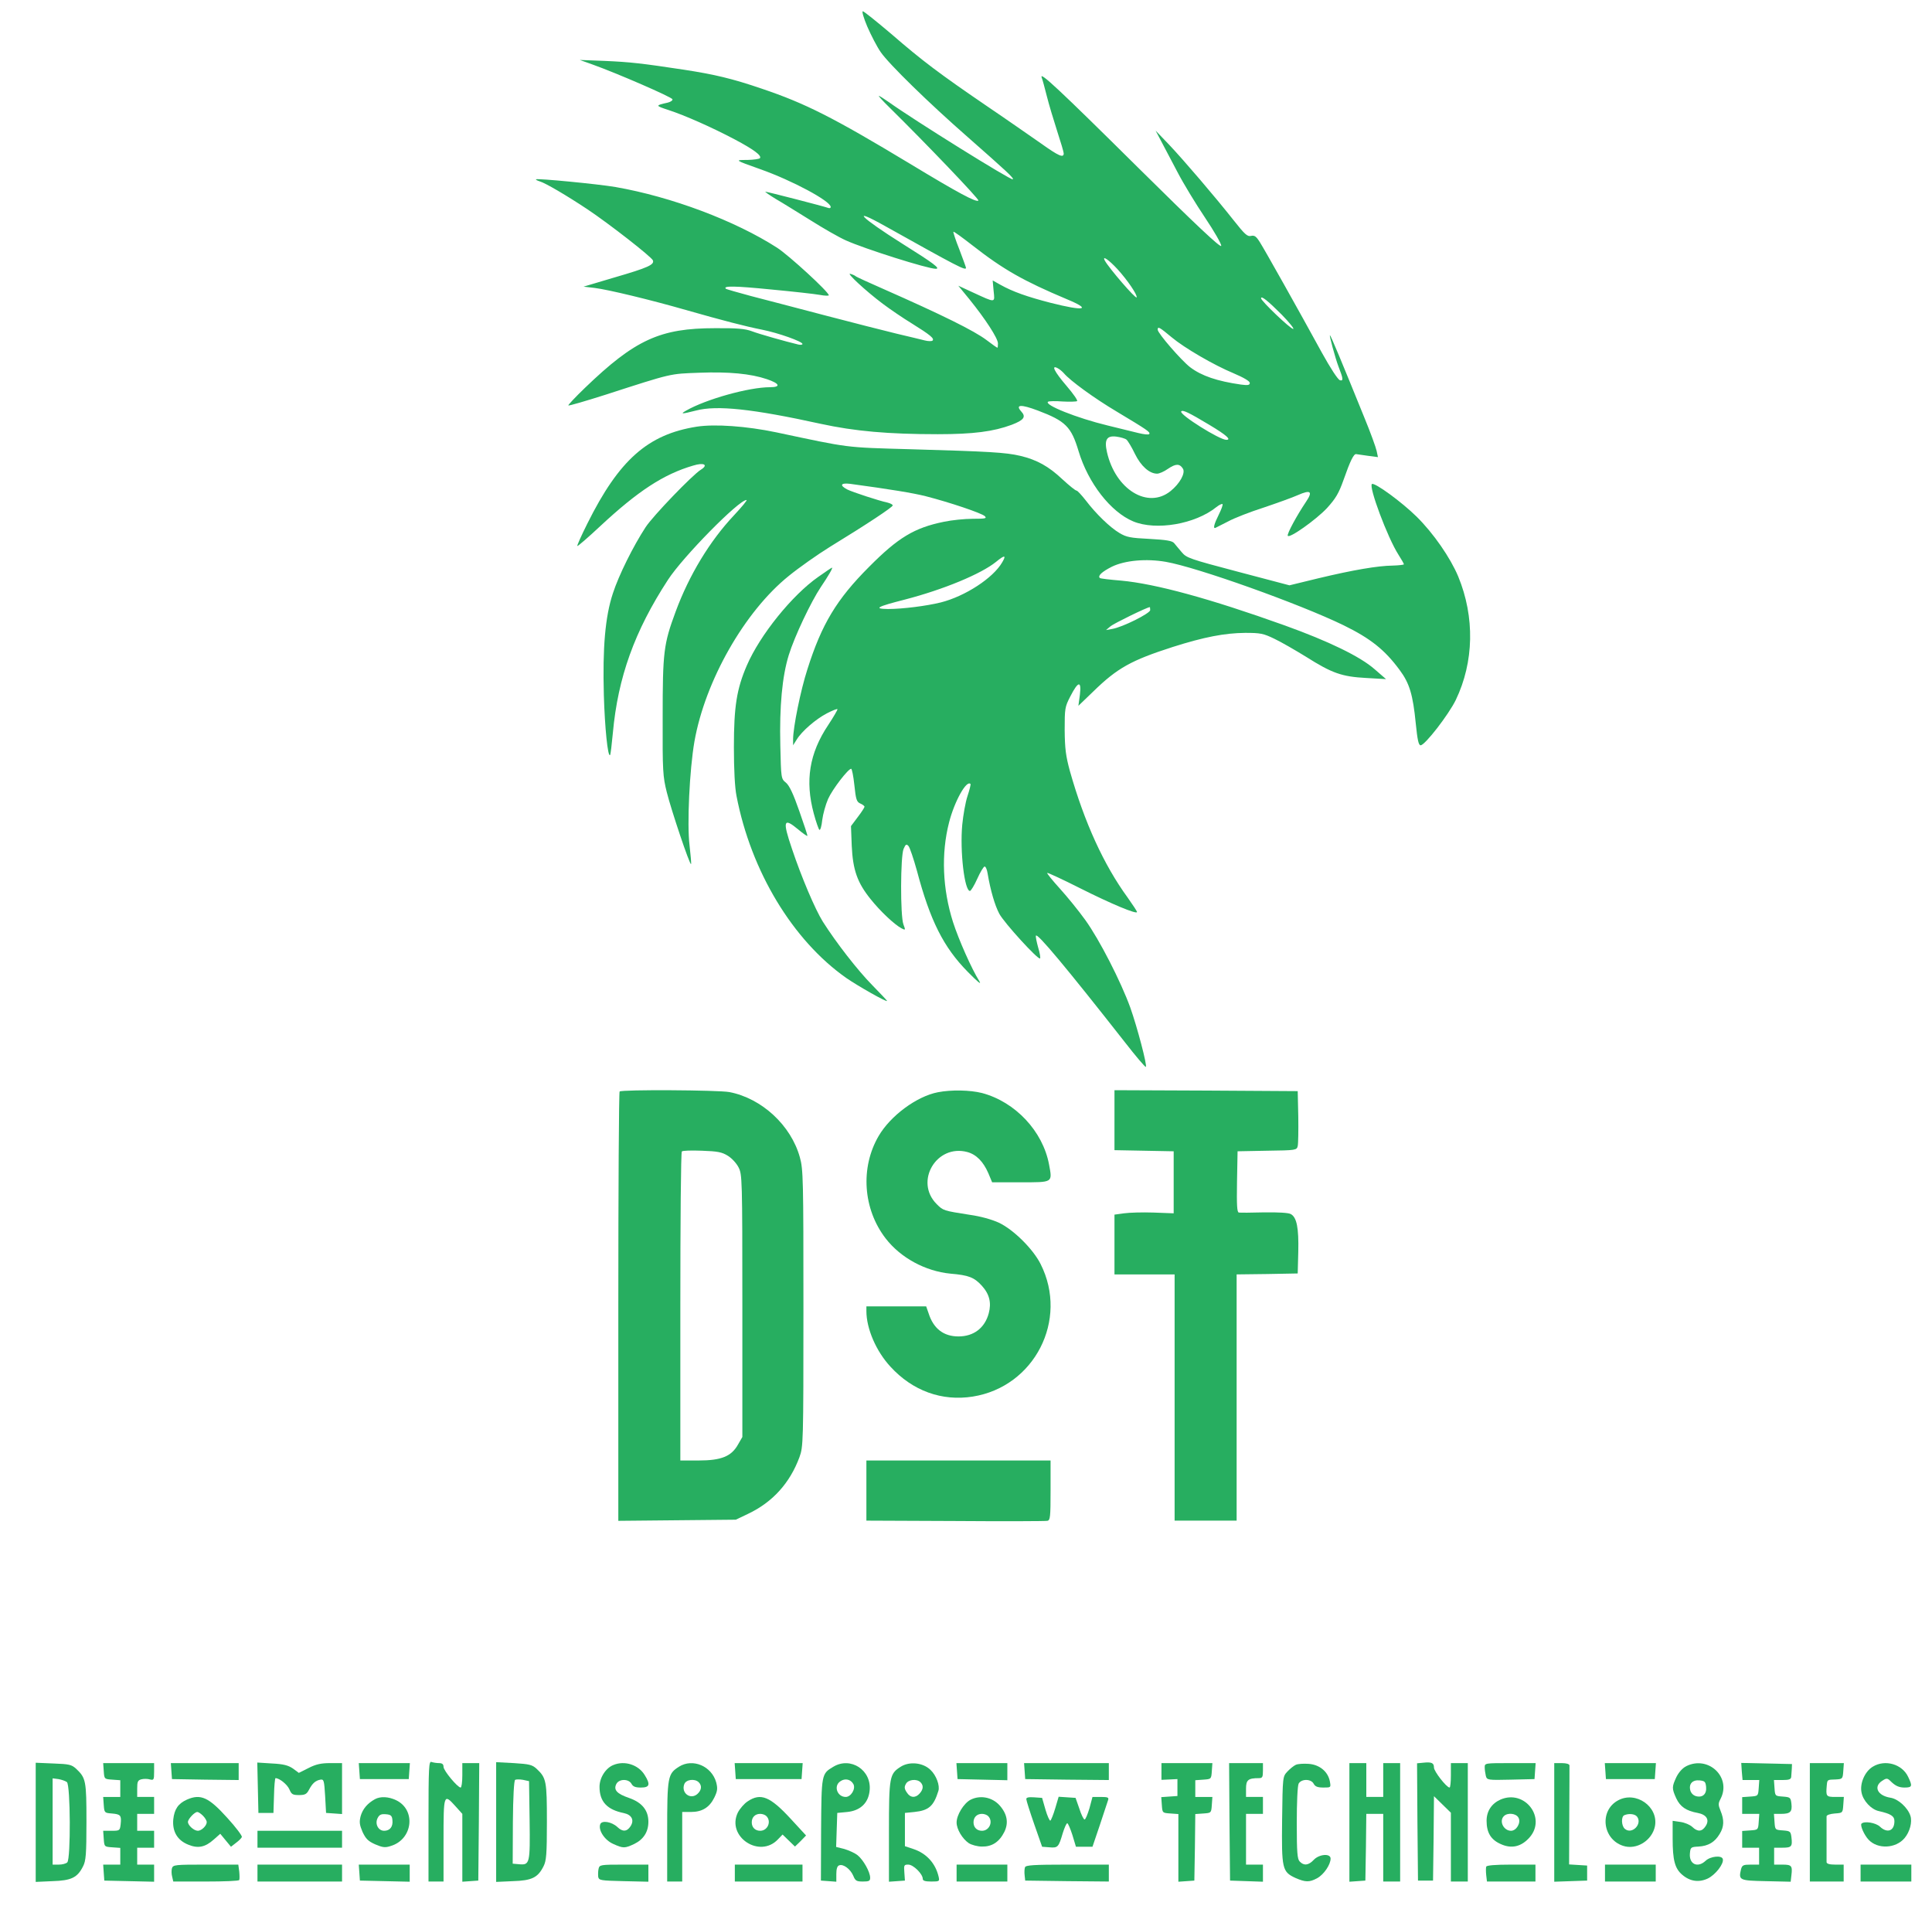 <svg version="1.0" xmlns="http://www.w3.org/2000/svg" width="1028pt" height="1014pt" viewBox="0 0 1028 1014" preserveAspectRatio="xMidYMid meet">

<g transform="translate(0,1014) scale(0.1,-0.1)" fill="#27ae60" stroke="none">
<path d="M4615 9998 c20 -46 51 -106 71 -135 44 -64 256 -271 464 -453 209 -184 246 -218 239 -224 -7 -8 -526 315 -660 411 -26 18 -49 33 -53 33 -3 0 22 -28 57 -62 194 -191 479 -489 473 -495 -11 -11 -105 39 -366 197 -408 246 -555 320 -786 398 -158 54 -252 76 -414 101 -225 34 -286 41 -423 47 l-132 5 70 -25 c126 -45 419 -172 423 -184 2 -6 -9 -14 -25 -18 -67 -15 -67 -16 3 -39 89 -29 233 -93 354 -157 100 -53 143 -85 134 -99 -3 -5 -33 -9 -67 -10 -69 0 -70 0 68 -49 170 -60 375 -170 375 -201 0 -7 -7 -8 -17 -4 -22 8 -320 85 -330 85 -5 0 20 -17 54 -38 35 -20 118 -72 186 -114 68 -43 152 -91 188 -107 100 -45 435 -151 478 -151 27 0 -9 28 -177 133 -224 141 -281 200 -92 94 383 -214 430 -239 430 -222 0 3 -16 47 -35 97 -20 50 -34 93 -32 95 3 2 48 -31 102 -73 165 -129 272 -189 502 -286 135 -56 94 -65 -87 -19 -124 32 -201 59 -267 96 l-41 23 5 -56 c7 -65 12 -64 -110 -8 l-78 36 59 -72 c85 -105 152 -208 152 -235 0 -13 -1 -23 -3 -23 -2 0 -28 18 -58 41 -65 49 -232 132 -554 274 -71 31 -134 60 -140 64 -5 5 -19 11 -30 14 -26 9 80 -90 172 -159 40 -30 109 -77 155 -105 98 -61 121 -80 110 -91 -4 -4 -23 -4 -42 1 -19 5 -87 21 -150 36 -63 15 -234 59 -380 97 -146 38 -323 85 -394 103 -70 19 -131 36 -134 39 -16 16 49 15 240 -4 117 -11 234 -24 261 -29 26 -5 47 -5 47 -2 0 18 -213 213 -275 253 -224 144 -562 271 -860 323 -94 16 -416 47 -423 41 -2 -2 7 -7 20 -11 31 -9 143 -75 253 -148 117 -78 341 -253 349 -272 9 -23 -25 -39 -204 -91 l-165 -49 60 -7 c72 -9 296 -63 484 -117 200 -57 316 -87 406 -105 86 -17 215 -63 215 -76 0 -4 -10 -6 -22 -3 -67 16 -209 56 -248 71 -35 13 -78 17 -195 16 -293 0 -426 -61 -693 -318 -51 -49 -90 -91 -88 -93 2 -3 91 23 198 57 359 116 340 111 499 117 157 6 273 -5 359 -34 69 -23 77 -43 17 -43 -112 0 -341 -64 -447 -125 -33 -19 -21 -18 54 1 110 29 300 9 664 -71 180 -39 357 -55 622 -55 189 0 296 14 393 50 65 25 78 42 51 71 -33 37 -2 39 88 5 148 -56 178 -86 217 -216 51 -170 171 -324 291 -374 121 -50 329 -15 442 76 15 12 30 19 33 16 3 -3 -6 -28 -20 -56 -25 -50 -32 -77 -17 -70 4 2 34 17 67 34 33 18 118 51 190 74 71 24 152 53 181 66 68 30 81 20 43 -36 -49 -73 -101 -169 -97 -180 6 -18 151 85 209 147 46 51 62 77 88 150 35 100 54 139 67 137 5 -1 33 -5 63 -9 l53 -7 -7 33 c-4 19 -33 99 -66 179 -122 301 -176 430 -182 436 -7 7 29 -125 45 -166 25 -64 27 -78 8 -73 -11 3 -50 63 -96 146 -128 234 -304 547 -330 588 -20 32 -29 38 -47 34 -19 -5 -33 7 -92 82 -102 129 -263 317 -344 403 l-72 75 29 -55 c16 -30 55 -104 87 -165 31 -60 98 -170 147 -243 49 -73 88 -141 86 -150 -3 -12 -136 113 -439 413 -425 421 -531 520 -516 482 4 -10 16 -54 27 -98 11 -44 36 -127 55 -186 19 -58 35 -112 35 -119 0 -26 -27 -14 -121 53 -52 36 -179 125 -284 196 -258 176 -348 244 -512 386 -78 66 -146 121 -152 121 -6 0 5 -37 24 -82z m1331 -1290 c53 -58 106 -136 102 -150 -4 -11 -147 155 -169 195 -17 31 21 5 67 -45z m874 -242 c41 -42 68 -76 61 -76 -15 0 -171 149 -171 163 0 16 37 -14 110 -87z m-585 -121 c67 -56 223 -147 329 -191 54 -23 86 -42 86 -51 0 -12 -9 -14 -47 -9 -126 18 -209 46 -270 92 -46 35 -173 181 -173 200 0 19 9 14 75 -41z m-574 -191 c33 -39 160 -132 283 -205 160 -96 178 -108 171 -118 -2 -5 -28 -2 -57 5 -29 7 -102 25 -163 40 -166 40 -343 111 -318 127 5 3 40 4 77 1 37 -2 72 -1 77 2 5 3 -20 39 -56 81 -65 76 -84 114 -47 94 10 -5 25 -18 33 -27z m775 -275 c90 -54 118 -79 89 -79 -36 0 -250 134 -240 151 7 10 38 -4 151 -72z m-442 -78 c7 -6 28 -40 45 -76 32 -65 77 -105 118 -105 11 0 37 11 58 26 41 28 62 28 79 1 15 -23 -16 -80 -66 -120 -121 -97 -293 9 -338 208 -15 66 -1 89 51 82 22 -3 46 -10 53 -16z" fill="#27ae60"/>
<path d="M3707 7870 c-260 -41 -413 -177 -581 -514 -32 -64 -57 -119 -54 -121 2 -2 58 46 123 107 200 186 336 275 493 321 58 18 83 4 41 -22 -45 -28 -255 -246 -294 -306 -66 -101 -143 -256 -174 -352 -41 -124 -55 -289 -48 -541 5 -173 21 -331 33 -319 3 2 9 55 15 118 27 295 115 541 293 814 79 122 377 425 418 425 6 0 -25 -37 -67 -82 -128 -136 -238 -317 -310 -512 -64 -173 -69 -214 -69 -561 -1 -289 1 -316 22 -400 24 -96 122 -388 129 -382 2 2 -2 47 -8 100 -14 111 0 402 26 552 57 323 267 692 502 881 54 44 152 113 218 154 201 123 335 212 335 221 0 5 -12 11 -27 15 -47 10 -187 56 -215 70 -42 22 -35 36 15 30 214 -29 336 -49 403 -66 125 -32 298 -90 314 -106 12 -12 4 -14 -63 -14 -43 0 -113 -7 -155 -16 -157 -32 -243 -84 -397 -239 -174 -174 -253 -306 -329 -546 -36 -111 -76 -309 -76 -372 l0 -32 19 30 c27 45 103 110 161 140 29 15 54 25 56 22 2 -2 -20 -40 -49 -84 -101 -151 -124 -297 -77 -471 12 -45 26 -84 30 -87 5 -3 12 21 15 52 4 32 18 82 31 112 23 52 107 161 123 161 4 0 12 -39 17 -87 8 -77 12 -89 32 -98 12 -5 22 -13 22 -17 0 -4 -16 -29 -36 -55 l-36 -48 4 -105 c6 -129 30 -196 100 -283 51 -64 126 -135 165 -156 21 -11 22 -10 10 21 -17 46 -16 363 1 402 11 25 15 27 26 15 7 -8 27 -67 45 -132 70 -264 141 -406 270 -537 53 -54 75 -72 62 -50 -41 65 -110 221 -140 314 -56 176 -64 364 -21 531 29 113 93 227 114 204 2 -2 -5 -31 -16 -64 -11 -33 -23 -102 -28 -153 -13 -142 12 -352 41 -352 5 0 23 29 39 65 16 36 34 65 39 65 6 0 13 -17 16 -37 15 -90 39 -171 62 -214 26 -49 208 -248 217 -238 3 3 -1 29 -10 58 -8 29 -14 57 -12 63 6 17 162 -170 472 -565 59 -76 110 -136 113 -133 8 7 -46 212 -83 316 -50 138 -164 361 -239 465 -35 49 -97 125 -136 168 -39 43 -69 80 -67 83 3 2 81 -34 174 -81 169 -85 304 -141 304 -127 0 4 -23 39 -50 77 -127 174 -230 400 -307 672 -22 81 -27 119 -28 219 0 115 1 123 30 179 42 82 60 85 51 9 l-8 -59 79 76 c128 125 202 166 423 237 167 53 276 74 385 75 81 0 97 -3 155 -31 36 -17 112 -61 169 -96 139 -88 191 -106 321 -113 l105 -6 -60 52 c-77 68 -244 149 -480 234 -399 143 -686 221 -869 238 -61 5 -112 11 -114 14 -12 12 11 33 64 60 70 34 183 44 287 26 167 -29 710 -223 945 -337 145 -71 220 -131 299 -238 53 -71 71 -132 86 -284 9 -89 15 -117 26 -117 23 0 149 163 187 241 97 202 102 441 13 657 -42 100 -131 229 -221 318 -79 78 -223 183 -238 174 -19 -12 83 -286 141 -376 16 -25 29 -48 29 -51 0 -3 -27 -6 -60 -7 -79 -1 -209 -23 -397 -68 l-152 -37 -273 72 c-258 68 -275 74 -300 104 -15 18 -34 40 -41 49 -11 12 -41 17 -131 22 -101 5 -122 9 -159 31 -51 30 -126 103 -180 174 -22 28 -44 52 -49 52 -6 0 -39 27 -75 60 -73 69 -136 104 -225 125 -77 18 -163 23 -583 35 -355 10 -319 6 -715 90 -158 33 -326 45 -423 30z m1626 -721 c-48 -84 -197 -181 -327 -214 -77 -19 -204 -35 -281 -35 -79 1 -60 12 89 50 208 54 407 137 486 201 45 37 56 37 33 -2z m787 -255 c0 -17 -147 -91 -202 -100 l-33 -6 25 21 c19 15 192 100 208 101 1 0 2 -7 2 -16z" fill="#27ae60"/>
<path d="M4354 7071 c-139 -97 -310 -309 -380 -471 -54 -125 -69 -218 -69 -435 0 -119 5 -216 14 -260 77 -400 299 -768 584 -968 59 -41 217 -131 217 -122 0 2 -35 39 -78 83 -78 79 -193 227 -264 339 -41 66 -113 235 -164 387 -51 150 -45 168 31 105 26 -22 49 -38 51 -36 2 1 -18 61 -43 132 -32 92 -53 136 -71 151 -26 21 -26 23 -30 198 -5 208 10 368 45 481 31 100 118 283 170 361 42 62 66 104 60 104 -2 0 -35 -22 -73 -49z" fill="#27ae60"/>
<path d="M3297 4333 c-4 -3 -7 -519 -7 -1145 l0 -1139 313 3 312 3 65 31 c131 62 223 164 274 302 20 56 21 71 21 792 0 687 -1 739 -19 803 -47 170 -203 314 -375 347 -59 11 -574 14 -584 3z m576 -342 c21 -13 46 -40 57 -62 19 -37 20 -61 20 -736 l0 -698 -23 -40 c-35 -63 -89 -85 -209 -85 l-98 0 0 818 c0 450 3 822 8 826 4 5 52 6 107 4 83 -3 106 -7 138 -27z" fill="#27ae60"/>
<path d="M4990 4329 c-113 -22 -252 -125 -315 -233 -98 -168 -83 -388 37 -544 80 -104 212 -175 345 -188 97 -8 127 -20 167 -64 41 -45 52 -91 37 -147 -21 -78 -80 -123 -161 -123 -79 0 -133 41 -159 123 l-13 37 -159 0 -159 0 0 -25 c0 -94 52 -214 128 -296 118 -129 274 -185 438 -159 328 52 511 408 361 705 -40 80 -144 183 -222 220 -37 17 -97 34 -155 42 -140 22 -141 22 -176 57 -120 120 -1 321 163 277 48 -13 85 -51 112 -113 l20 -48 151 0 c174 0 170 -3 152 94 -33 178 -180 334 -357 381 -64 16 -163 18 -235 4z" fill="#27ae60"/>
<path d="M5930 4180 l0 -159 158 -3 157 -3 0 -165 0 -165 -107 4 c-58 2 -129 0 -157 -4 l-51 -7 0 -159 0 -159 160 0 160 0 0 -655 0 -655 165 0 165 0 0 655 0 655 163 2 162 3 3 115 c3 127 -8 184 -40 201 -12 7 -67 10 -142 9 -66 -2 -127 -2 -134 -1 -10 1 -12 38 -10 164 l3 162 157 3 c154 2 158 3 163 25 3 12 4 83 3 157 l-3 135 -487 3 -488 2 0 -160z" fill="#27ae60"/>
<path d="M4610 2210 l0 -160 473 -2 c259 -2 480 -1 490 1 15 3 17 19 17 162 l0 159 -490 0 -490 0 0 -160z" fill="#27ae60"/>
<path d="M2280 451 l0 -321 40 0 40 0 0 220 c0 247 1 250 64 180 l36 -40 0 -181 0 -180 43 3 42 3 3 313 2 312 -45 0 -45 0 0 -65 c0 -36 -4 -65 -9 -65 -16 0 -91 90 -91 110 0 14 -7 20 -24 20 -13 0 -31 3 -40 6 -14 6 -16 -26 -16 -315z" fill="#27ae60"/>
<path d="M2640 447 l0 -319 89 4 c101 3 133 19 163 79 15 29 18 63 18 237 0 218 -3 233 -55 282 -23 21 -38 25 -120 30 l-95 5 0 -318z m178 9 c3 -231 1 -239 -56 -234 l-34 3 1 220 c1 137 6 222 12 226 6 3 25 3 42 0 l32 -7 3 -208z" fill="#27ae60"/>
<path d="M7572 762 l-32 -3 2 -312 3 -312 40 0 40 0 3 224 2 225 45 -44 45 -44 0 -183 0 -183 45 0 45 0 0 315 0 315 -45 0 -45 0 0 -65 c0 -36 -3 -65 -7 -65 -16 0 -83 86 -83 106 0 25 -12 31 -58 26z" fill="#27ae60"/>
<path d="M190 445 l0 -317 89 4 c101 3 133 19 163 79 15 29 18 63 18 237 0 219 -3 233 -55 282 -24 22 -37 25 -121 28 l-94 4 0 -317z m166 214 c19 -15 21 -408 2 -427 -7 -7 -27 -12 -45 -12 l-33 0 0 229 0 230 31 -4 c17 -3 37 -10 45 -16z" fill="#27ae60"/>
<path d="M552 718 c3 -43 3 -43 46 -46 l42 -3 0 -45 0 -44 -46 0 -45 0 3 -42 c3 -42 4 -43 43 -46 47 -4 52 -10 47 -57 -4 -34 -5 -35 -49 -35 l-44 0 3 -42 c3 -43 3 -43 46 -46 l42 -3 0 -45 0 -44 -46 0 -45 0 3 -43 3 -42 133 -3 132 -3 0 46 0 45 -45 0 -45 0 0 45 0 45 45 0 45 0 0 45 0 45 -45 0 -45 0 0 45 0 45 45 0 45 0 0 45 0 45 -45 0 -45 0 0 44 c0 37 3 45 23 50 12 3 33 3 45 -1 20 -5 22 -2 22 41 l0 46 -136 0 -135 0 3 -42z" fill="#27ae60"/>
<path d="M912 718 l3 -43 178 -3 177 -2 0 45 0 45 -181 0 -180 0 3 -42z" fill="#27ae60"/>
<path d="M1372 629 l3 -134 40 0 40 0 3 93 c1 50 5 92 8 92 21 0 63 -34 74 -60 11 -26 17 -30 51 -30 32 0 41 5 53 28 18 34 34 49 61 54 18 3 20 -4 25 -87 l5 -90 43 -3 42 -3 0 135 0 136 -63 0 c-48 0 -76 -6 -115 -26 l-52 -26 -31 23 c-25 17 -50 24 -111 27 l-79 5 3 -134z" fill="#27ae60"/>
<path d="M1912 718 l3 -43 130 0 130 0 3 43 3 42 -136 0 -136 0 3 -42z" fill="#27ae60"/>
<path d="M3264 750 c-41 -16 -74 -68 -74 -116 0 -79 40 -122 130 -140 42 -9 56 -38 35 -70 -19 -29 -42 -31 -70 -4 -30 28 -83 37 -91 15 -12 -31 23 -85 69 -105 53 -24 61 -24 112 0 49 24 75 64 75 118 0 61 -34 103 -104 127 -64 22 -83 43 -66 75 15 27 65 27 80 0 8 -15 21 -20 50 -20 47 0 52 16 20 67 -33 54 -106 78 -166 53z" fill="#27ae60"/>
<path d="M3613 741 c-60 -38 -63 -52 -63 -346 l0 -265 40 0 40 0 0 185 0 185 46 0 c60 0 99 24 125 77 17 35 18 48 10 80 -24 87 -125 130 -198 84z m105 -83 c18 -18 15 -42 -7 -62 -37 -33 -88 5 -70 52 9 25 56 31 77 10z" fill="#27ae60"/>
<path d="M3912 718 l3 -43 175 0 175 0 3 43 3 42 -181 0 -181 0 3 -42z" fill="#27ae60"/>
<path d="M4433 740 c-62 -37 -62 -39 -64 -335 l-1 -270 41 -3 41 -3 0 41 c0 27 5 43 15 46 22 9 60 -20 75 -55 11 -27 17 -31 51 -31 33 0 39 3 39 20 0 31 -36 95 -67 120 -15 12 -47 26 -70 33 l-44 11 3 91 3 90 53 5 c69 7 112 47 119 112 13 110 -101 185 -194 128z m108 -92 c13 -25 -13 -68 -41 -68 -45 0 -66 58 -29 83 25 18 56 11 70 -15z" fill="#27ae60"/>
<path d="M4793 741 c-60 -38 -63 -52 -63 -346 l0 -266 43 3 42 3 -3 43 c-3 39 -2 42 21 42 27 0 77 -50 77 -76 0 -10 13 -14 45 -14 44 0 45 1 39 27 -17 71 -65 123 -134 146 l-45 15 0 88 0 89 50 5 c77 8 103 31 128 112 9 28 -11 83 -42 112 -40 39 -112 46 -158 17z m105 -83 c17 -17 15 -38 -5 -60 -22 -25 -50 -23 -68 6 -13 19 -14 29 -5 45 12 24 58 29 78 9z" fill="#27ae60"/>
<path d="M5092 718 l3 -43 133 -3 132 -3 0 46 0 45 -136 0 -135 0 3 -42z" fill="#27ae60"/>
<path d="M5452 718 l3 -43 223 -3 222 -2 0 45 0 45 -226 0 -225 0 3 -42z" fill="#27ae60"/>
<path d="M6180 716 l0 -45 43 2 42 2 0 -45 0 -45 -43 -3 -43 -3 3 -42 c3 -42 3 -42 46 -45 l42 -3 0 -180 0 -180 43 3 42 3 3 177 2 177 43 3 c42 3 42 3 45 46 l3 42 -45 0 -46 0 0 44 0 45 43 3 c42 3 42 3 45 46 l3 42 -135 0 -136 0 0 -44z" fill="#27ae60"/>
<path d="M6542 448 l3 -313 88 -3 87 -3 0 46 0 45 -45 0 -45 0 0 135 0 135 45 0 45 0 0 45 0 45 -45 0 -45 0 0 44 c0 46 11 56 68 56 19 0 22 5 22 40 l0 40 -90 0 -90 0 2 -312z" fill="#27ae60"/>
<path d="M6895 751 c-11 -5 -31 -21 -45 -36 -25 -27 -25 -27 -28 -255 -3 -263 0 -278 71 -311 53 -23 74 -24 116 -1 35 19 71 72 71 104 0 29 -61 24 -90 -7 -27 -29 -52 -32 -74 -9 -13 13 -16 46 -16 205 0 112 4 198 10 210 15 26 66 26 80 -1 8 -15 21 -20 52 -20 40 0 40 0 34 33 -10 52 -55 89 -113 93 -26 2 -57 0 -68 -5z" fill="#27ae60"/>
<path d="M7180 444 l0 -315 43 3 42 3 3 178 2 177 45 0 45 0 0 -180 0 -180 45 0 45 0 0 315 0 315 -45 0 -45 0 0 -90 0 -90 -45 0 -45 0 0 90 0 90 -45 0 -45 0 0 -316z" fill="#27ae60"/>
<path d="M7900 738 c0 -13 3 -33 6 -46 6 -22 9 -23 133 -20 l126 3 3 43 3 42 -135 0 c-134 0 -136 0 -136 -22z" fill="#27ae60"/>
<path d="M8270 445 l0 -316 88 3 87 3 0 40 0 40 -48 3 -48 3 1 257 c1 141 1 263 1 270 -1 7 -16 12 -41 12 l-40 0 0 -315z" fill="#27ae60"/>
<path d="M8542 718 l3 -43 130 0 130 0 3 43 3 42 -136 0 -136 0 3 -42z" fill="#27ae60"/>
<path d="M8973 744 c-20 -10 -40 -32 -53 -58 -24 -52 -25 -60 -1 -113 21 -45 53 -67 114 -78 48 -9 65 -37 42 -71 -19 -29 -42 -31 -71 -3 -12 11 -40 23 -63 26 l-41 6 0 -94 c0 -116 12 -160 51 -193 42 -36 89 -42 136 -20 41 20 86 78 80 103 -4 22 -66 16 -92 -9 -43 -40 -89 -17 -83 41 3 31 5 33 46 35 51 3 86 23 112 67 24 38 25 75 5 123 -13 32 -13 39 0 64 59 114 -64 232 -182 174z m105 -110 c4 -38 -18 -59 -53 -50 -15 4 -27 16 -31 31 -9 35 12 57 50 53 27 -3 31 -7 34 -34z" fill="#27ae60"/>
<path d="M9268 715 l4 -45 45 0 44 0 -3 -42 c-3 -43 -3 -43 -45 -46 l-43 -3 0 -45 0 -44 46 0 45 0 -3 -42 c-3 -43 -3 -43 -45 -46 l-43 -3 0 -45 0 -44 45 0 45 0 0 -45 0 -45 -45 0 c-39 0 -45 -3 -51 -24 -14 -59 -10 -61 132 -64 l132 -3 4 35 c6 50 1 56 -48 56 l-44 0 0 45 0 45 44 0 c49 0 54 6 48 56 -4 31 -7 33 -46 36 -41 3 -41 3 -44 46 l-3 42 38 0 c49 0 60 11 55 54 -4 33 -6 35 -46 38 -41 3 -41 3 -44 46 l-3 42 45 0 c37 0 46 4 47 18 1 9 2 28 3 42 l1 25 -135 3 -135 3 3 -46z" fill="#27ae60"/>
<path d="M9630 445 l0 -315 90 0 90 0 0 45 0 45 -45 0 c-29 0 -45 4 -46 13 0 16 0 229 0 244 1 7 19 13 44 15 42 3 42 3 45 46 l3 42 -45 0 c-49 0 -51 3 -46 60 3 32 2 32 47 33 37 2 38 3 41 45 l3 42 -90 0 -91 0 0 -315z" fill="#27ae60"/>
<path d="M9965 741 c-42 -25 -70 -89 -60 -137 8 -44 51 -90 91 -99 66 -15 84 -27 84 -54 0 -52 -38 -66 -77 -29 -22 21 -83 31 -98 16 -9 -8 14 -61 38 -86 48 -51 144 -47 191 9 28 33 42 86 31 119 -14 43 -65 90 -107 96 -68 11 -91 59 -43 90 25 16 27 16 53 -10 20 -18 39 -26 65 -26 42 0 44 7 20 57 -32 68 -123 94 -188 54z" fill="#27ae60"/>
<path d="M995 566 c-47 -21 -67 -51 -73 -105 -6 -65 22 -112 80 -135 51 -21 89 -14 135 27 l35 31 28 -34 29 -35 27 21 c15 11 29 25 31 31 2 6 -32 52 -77 101 -99 110 -142 130 -215 98z m85 -86 c11 -11 20 -26 20 -34 0 -19 -28 -46 -47 -46 -21 0 -53 29 -53 47 0 15 35 53 50 53 6 0 19 -9 30 -20z" fill="#27ae60"/>
<path d="M1995 568 c-40 -22 -65 -52 -76 -90 -8 -32 -6 -46 10 -84 17 -36 29 -49 67 -66 40 -17 53 -19 83 -9 118 35 136 193 28 244 -40 19 -83 21 -112 5z m93 -111 c4 -35 -13 -57 -44 -57 -32 0 -51 38 -34 69 9 17 19 21 43 19 27 -2 33 -8 35 -31z" fill="#27ae60"/>
<path d="M3979 557 c-19 -12 -42 -39 -53 -60 -62 -128 116 -247 214 -142 l24 25 33 -32 33 -32 30 29 29 30 -82 89 c-109 118 -159 139 -228 93z m99 -79 c28 -28 7 -78 -33 -78 -27 0 -45 18 -45 45 0 27 18 45 45 45 12 0 26 -5 33 -12z" fill="#27ae60"/>
<path d="M5164 565 c-36 -19 -74 -81 -74 -121 0 -36 31 -87 65 -110 14 -9 46 -18 70 -18 53 -1 92 24 119 78 24 49 15 97 -27 143 -39 42 -102 54 -153 28z m94 -87 c28 -28 7 -78 -33 -78 -27 0 -45 18 -45 45 0 27 18 45 45 45 12 0 26 -5 33 -12z" fill="#27ae60"/>
<path d="M5461 568 c0 -7 19 -67 42 -133 l42 -120 39 -3 c45 -4 49 1 71 76 9 28 19 52 24 52 4 0 16 -28 27 -62 l19 -63 44 0 44 0 39 115 c21 63 41 123 44 133 5 14 -1 17 -39 17 l-44 0 -16 -60 c-10 -33 -21 -60 -26 -60 -5 0 -18 26 -28 58 l-20 57 -45 3 -45 3 -18 -61 c-10 -34 -22 -63 -26 -66 -4 -2 -16 24 -26 58 l-18 63 -43 3 c-30 2 -42 -1 -41 -10z" fill="#27ae60"/>
<path d="M7984 566 c-47 -21 -74 -61 -74 -113 0 -63 23 -101 76 -124 57 -26 109 -14 153 36 91 104 -26 257 -155 201z m96 -97 c14 -26 -11 -69 -40 -69 -39 0 -65 51 -38 78 20 20 66 15 78 -9z" fill="#27ae60"/>
<path d="M8610 562 c-101 -54 -84 -206 26 -242 71 -24 155 28 170 105 19 104 -102 188 -196 137z m100 -86 c31 -39 -26 -98 -64 -66 -19 15 -21 66 -3 73 24 10 55 7 67 -7z" fill="#27ae60"/>
<path d="M1370 355 l0 -45 225 0 225 0 0 45 0 45 -225 0 -225 0 0 -45z" fill="#27ae60"/>
<path d="M915 201 c-3 -11 -3 -31 1 -45 l6 -26 173 0 c96 0 176 3 178 8 2 4 2 24 0 45 l-5 37 -173 0 c-162 0 -174 -1 -180 -19z" fill="#27ae60"/>
<path d="M1370 175 l0 -45 225 0 225 0 0 45 0 45 -225 0 -225 0 0 -45z" fill="#27ae60"/>
<path d="M1912 178 l3 -43 133 -3 132 -3 0 46 0 45 -136 0 -135 0 3 -42z" fill="#27ae60"/>
<path d="M3185 198 c-3 -13 -3 -32 -2 -43 4 -19 13 -20 135 -23 l132 -3 0 46 0 45 -130 0 c-126 0 -130 -1 -135 -22z" fill="#27ae60"/>
<path d="M3910 175 l0 -45 180 0 180 0 0 45 0 45 -180 0 -180 0 0 -45z" fill="#27ae60"/>
<path d="M5090 175 l0 -45 135 0 135 0 0 45 0 45 -135 0 -135 0 0 -45z" fill="#27ae60"/>
<path d="M5454 206 c-3 -8 -4 -27 -2 -43 l3 -28 223 -3 222 -2 0 45 0 45 -220 0 c-181 0 -222 -3 -226 -14z" fill="#27ae60"/>
<path d="M7908 209 c-2 -6 -2 -26 0 -45 l4 -34 129 0 129 0 0 45 0 45 -129 0 c-86 0 -131 -4 -133 -11z" fill="#27ae60"/>
<path d="M8540 175 l0 -45 135 0 135 0 0 45 0 45 -135 0 -135 0 0 -45z" fill="#27ae60"/>
<path d="M9900 175 l0 -45 135 0 135 0 0 45 0 45 -135 0 -135 0 0 -45z" fill="#27ae60"/>
</g>
</svg>